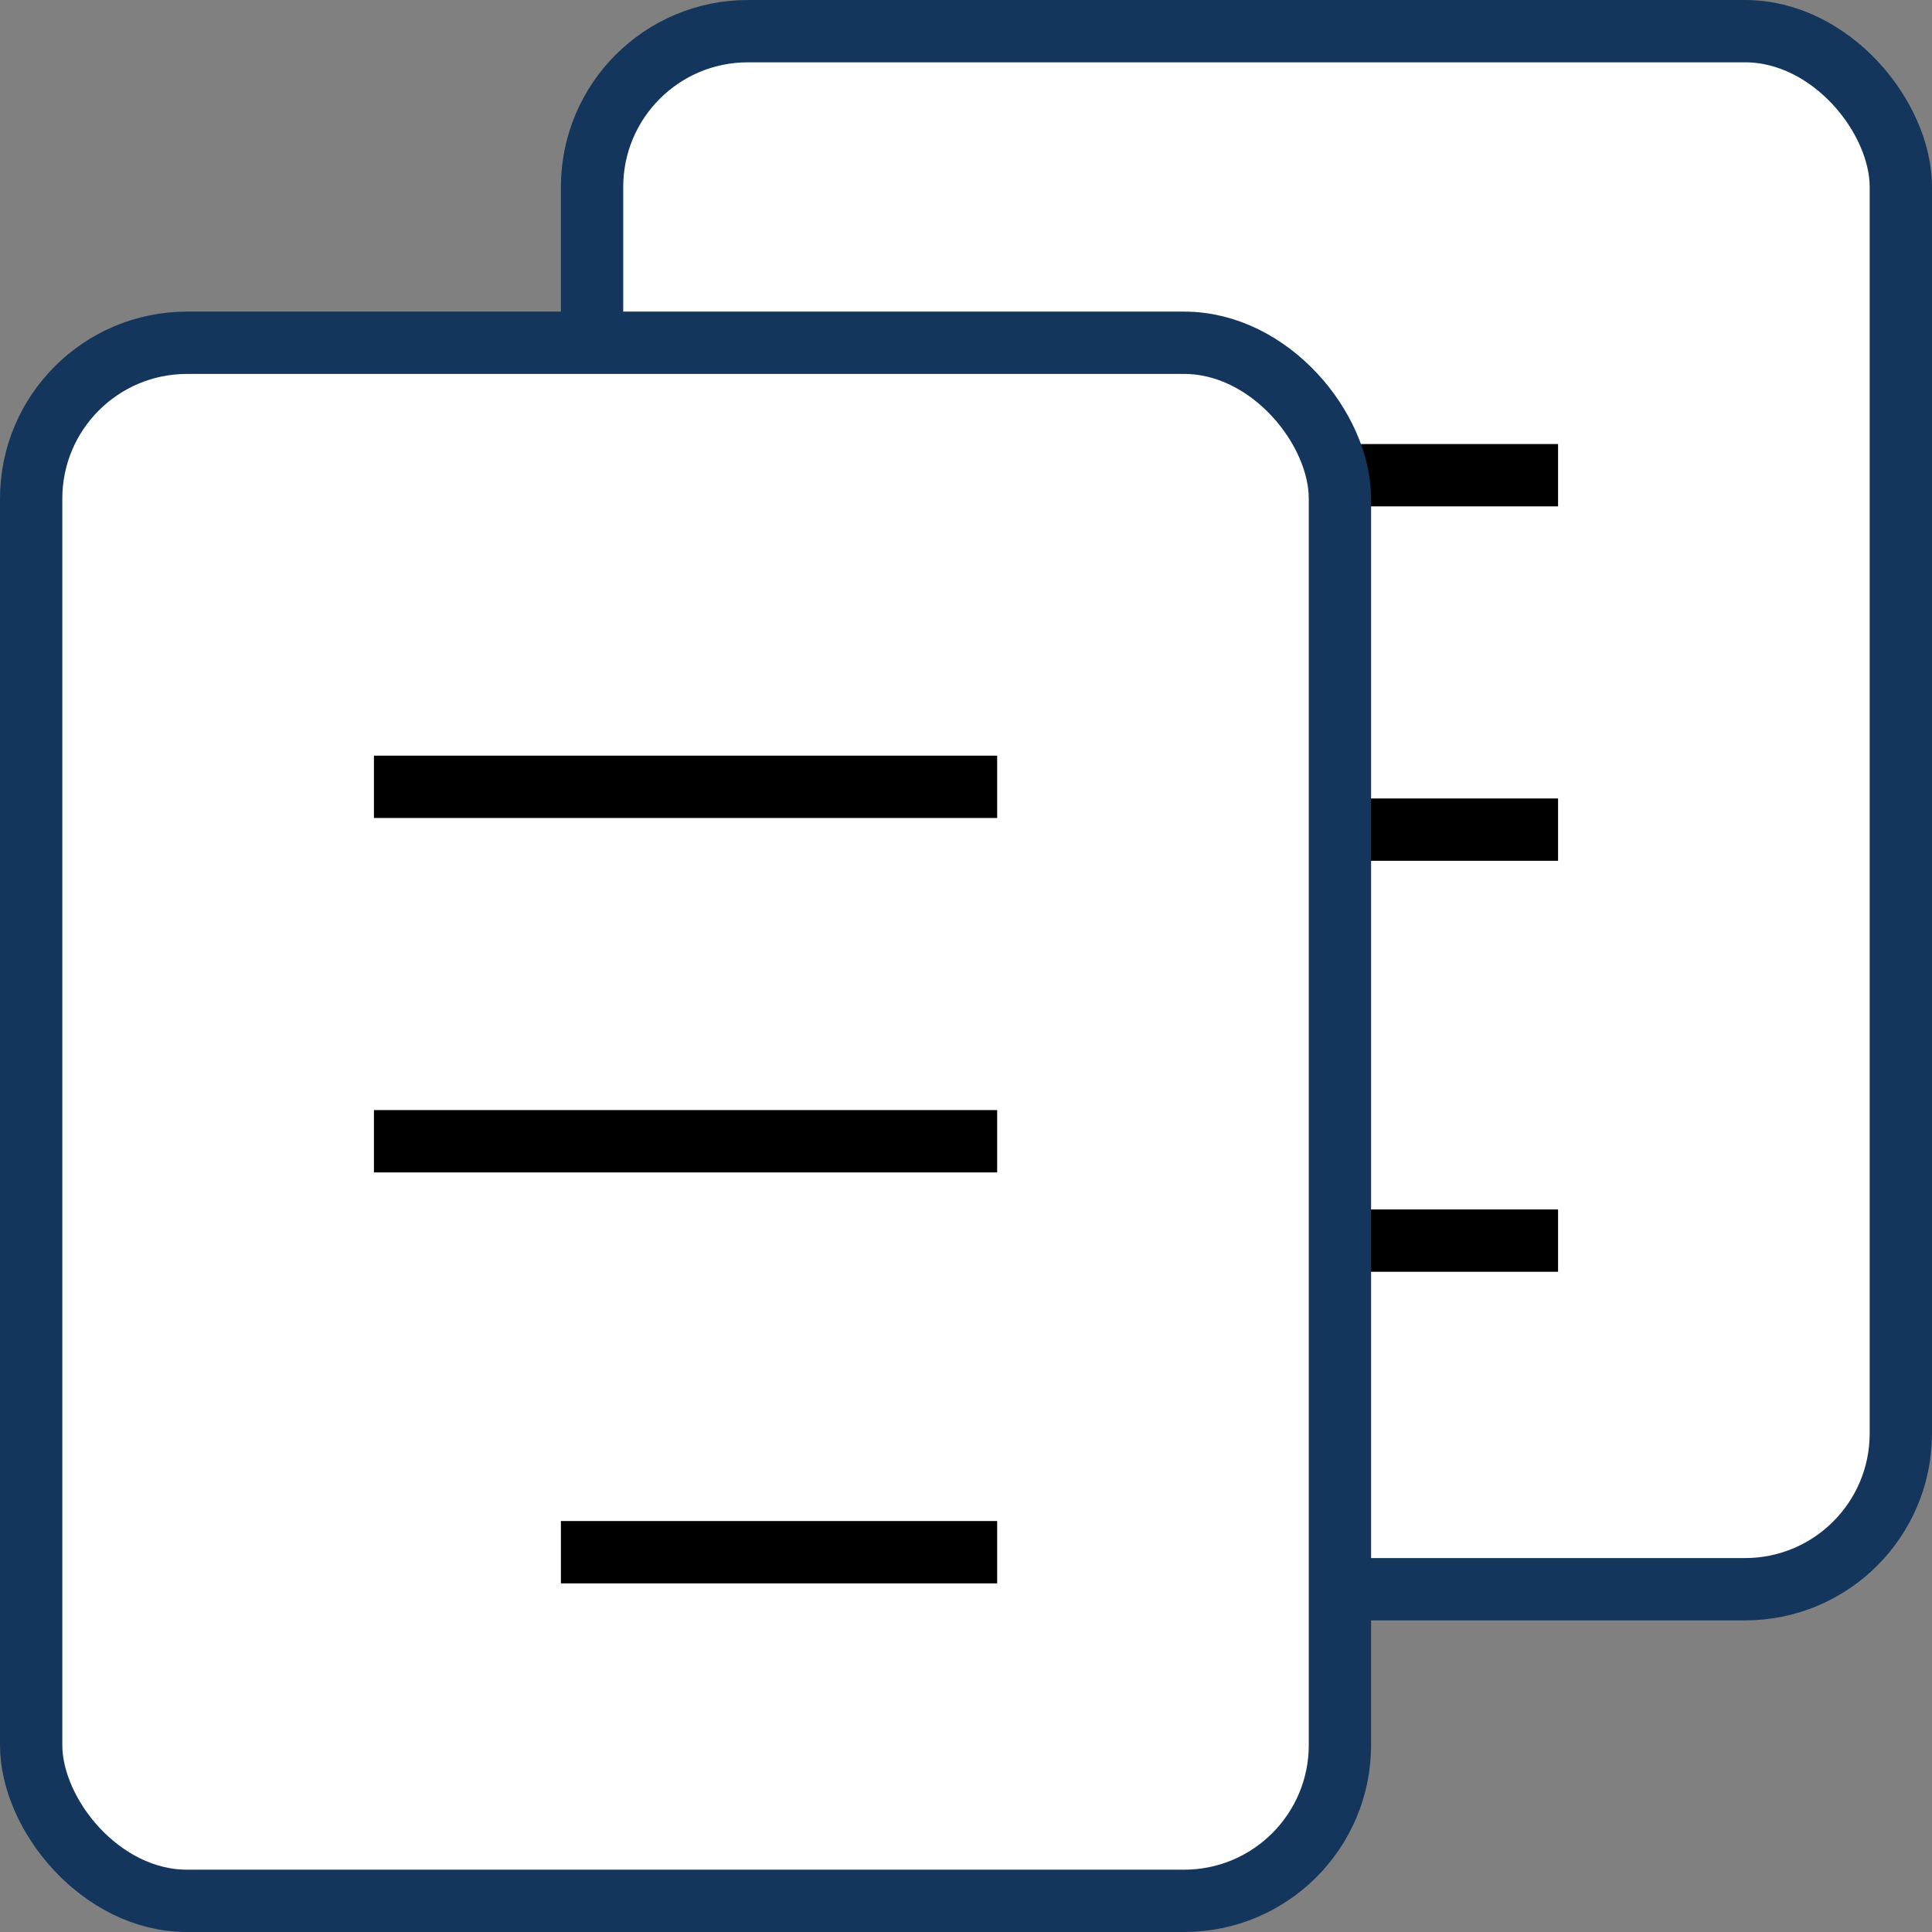 <svg width="31" height="31" viewBox="0 0 31 31" fill="none" xmlns="http://www.w3.org/2000/svg">
<rect x="0" y="0" width="31" height="31" fill="#808080" stroke="none"/>
<rect x="9.5" y="0.5" width="21" height="25" rx="2.5" fill="white" stroke="#14365D"/>
<line x1="15" y1="7.625" x2="25" y2="7.625" stroke="black"/>
<line x1="15" y1="13.312" x2="25" y2="13.312" stroke="black"/>
<path d="M18 19.906H25" stroke="black"/>
<rect x="0.5" y="5.5" width="21" height="25" rx="2.5" fill="white" stroke="#14365D"/>
<line x1="6" y1="12.625" x2="16" y2="12.625" stroke="black"/>
<line x1="6" y1="18.312" x2="16" y2="18.312" stroke="black"/>
<path d="M9 24.906H16" stroke="black"/>
</svg>
